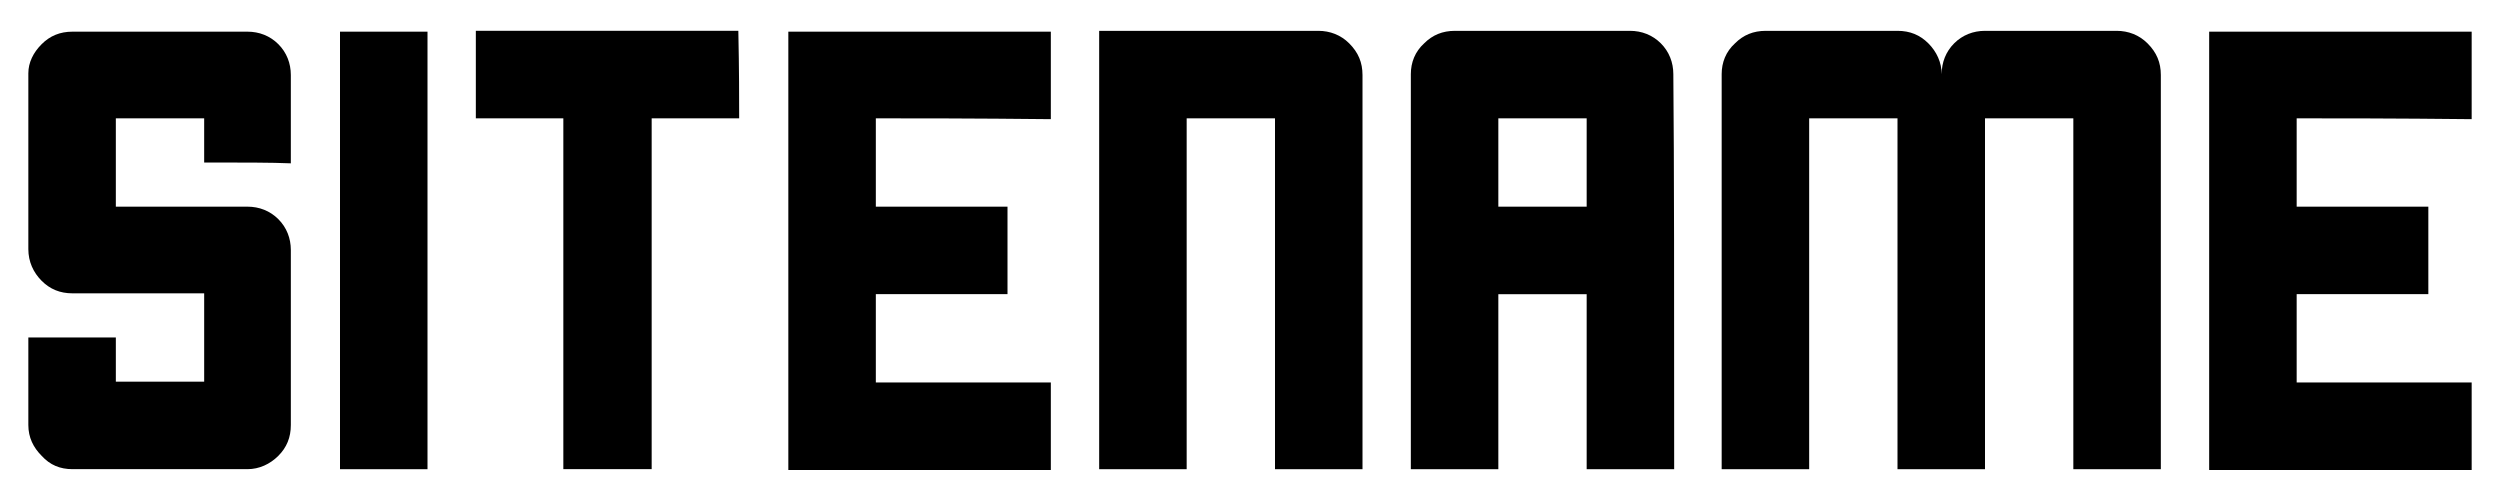 <?xml version="1.0" encoding="utf-8"?>
<!-- Generator: Adobe Illustrator 19.0.0, SVG Export Plug-In . SVG Version: 6.00 Build 0)  -->
<svg version="1.1" id="レイヤー_1" xmlns="http://www.w3.org/2000/svg" xmlns:xlink="http://www.w3.org/1999/xlink" x="0px"
	 y="0px" viewBox="0 0 300 60" style="enable-background:new 0 0 300 60;" xml:space="preserve">
<g id="XMLID_102_">
	<path id="XMLID_103_" d="M24.5,19.5c0-1.2,0-2.9,0-5.3c-2.3,0-5.8,0-10.6,0c0,2.3,0,5.8,0,10.6c3.5,0,8.8,0,15.8,0
		c1.4,0,2.7,0.5,3.7,1.5c1,1,1.5,2.3,1.5,3.7c0,4.7,0,11.7,0,21c0,1.5-0.5,2.7-1.5,3.7c-1,1-2.3,1.6-3.7,1.6c-4.7,0-11.7,0-21,0
		c-1.5,0-2.7-0.5-3.7-1.6c-1-1-1.6-2.2-1.6-3.7c0-2.3,0-5.8,0-10.5c2.3,0,5.8,0,10.5,0c0,1.1,0,2.9,0,5.3c2.4,0,5.9,0,10.6,0
		c0-2.4,0-5.9,0-10.6c-3.5,0-8.8,0-15.8,0c-1.5,0-2.7-0.5-3.7-1.5c-1-1-1.6-2.3-1.6-3.8c0-2.3,0-5.3,0-8.8c0-3.5,0-7.6,0-12.3
		C3.4,7.5,4,6.3,5,5.3c1-1,2.2-1.5,3.7-1.5c4.7,0,11.7,0,21,0c1.4,0,2.7,0.5,3.7,1.5c1,1,1.5,2.3,1.5,3.7c0,2.4,0,5.9,0,10.6
		C32.6,19.5,29.1,19.5,24.5,19.5z"/>
	<path id="XMLID_105_" d="M40.8,3.8c1.8,0,5.3,0,10.5,0c0,6.6,0,19.7,0,39.4c0,2.2,0,6.6,0,13.1c-1.7,0-5.2,0-10.5,0
		c0-4.4,0-10.9,0-19.7C40.8,27.9,40.8,16.9,40.8,3.8z"/>
	<path id="XMLID_107_" d="M88.7,14.2c-5.2,0-8.7,0-10.5,0c0,21.1,0,35.1,0,42.1c-5.3,0-8.8,0-10.6,0c0-21,0-35,0-42.1
		c-5.2,0-8.7,0-10.5,0c0-2.6,0-4.8,0-6.6c0-1.8,0-3.1,0-3.9c15.8,0,26.3,0,31.5,0C88.7,8.4,88.7,11.9,88.7,14.2z"/>
	<path id="XMLID_109_" d="M105.1,14.2c0,4.7,0,8.2,0,10.6c7,0,12.3,0,15.8,0c0,4.7,0,8.2,0,10.5c-7,0-12.3,0-15.8,0
		c0,4.7,0,8.2,0,10.6c9.4,0,16.4,0,21,0c0,4.7,0,8.2,0,10.5c-9.3,0-16.3,0-21,0c-4.7,0-8.2,0-10.5,0c0-2.3,0-4.4,0-6.1
		c0-1.8,0-3.2,0-4.3c0-5.3,0-8.8,0-10.6c0-5.3,0-8.8,0-10.5c0-5.3,0-8.8,0-10.6c0-5.2,0-8.7,0-10.5c5.3,0,8.8,0,10.5,0
		c10.6,0,17.6,0,21,0c0,5.2,0,8.7,0,10.5C116.8,14.2,109.8,14.2,105.1,14.2z"/>
	<path id="XMLID_111_" d="M163.5,9c0,10.6,0,26.3,0,47.3c-2.3,0-5.8,0-10.5,0c0-9.4,0-23.4,0-42.1c-2.3,0-5.8,0-10.6,0
		c0,9.4,0,23.4,0,42.1c-2.3,0-5.8,0-10.5,0c0-5.8,0-13.1,0-21.9c0-8.7,0-19,0-30.7c2.3,0,5.8,0,10.5,0c3.5,0,8.8,0,15.8,0
		c1.4,0,2.7,0.5,3.7,1.5C163,6.3,163.5,7.5,163.5,9z"/>
	<path id="XMLID_113_" d="M200.9,56.3c-2.3,0-5.8,0-10.5,0c0-4.7,0-11.7,0-21c-2.3,0-5.8,0-10.6,0c0,4.7,0,11.7,0,21
		c-2.3,0-5.8,0-10.5,0c0-3.9,0-9.9,0-17.8c0-3.3,0-7.4,0-12.3c0-4.9,0-10.7,0-17.3c0-1.4,0.5-2.7,1.6-3.7c1-1,2.2-1.5,3.7-1.5
		c4.7,0,11.7,0,21,0c1.4,0,2.7,0.5,3.7,1.5c1,1,1.5,2.3,1.5,3.7C200.9,19.5,200.9,35.3,200.9,56.3z M190.4,24.8c0-0.4,0-1,0-1.9
		c0-1.9,0-4.8,0-8.7c-2.3,0-5.8,0-10.6,0c0,2.3,0,5.8,0,10.6C182.2,24.8,185.7,24.8,190.4,24.8z"/>
	<path id="XMLID_116_" d="M259.3,9c0,10.6,0,26.3,0,47.3c-2.3,0-5.8,0-10.5,0c0-9.4,0-23.4,0-42.1c-2.3,0-5.8,0-10.6,0
		c0,9.4,0,23.4,0,42.1c-2.3,0-5.8,0-10.5,0c0-9.4,0-23.4,0-42.1c-2.3,0-5.8,0-10.6,0c0,9.4,0,23.4,0,42.1c-2.3,0-5.8,0-10.5,0
		c0-3.9,0-9.9,0-17.8c0-3.3,0-7.4,0-12.3c0-4.9,0-10.7,0-17.3c0-1.4,0.5-2.7,1.6-3.7c1-1,2.2-1.5,3.7-1.5c3.5,0,8.7,0,15.8,0
		c1.5,0,2.7,0.5,3.7,1.5c1,1,1.6,2.3,1.6,3.7c0-1.4,0.5-2.7,1.5-3.7c1-1,2.3-1.5,3.7-1.5c3.5,0,8.8,0,15.8,0c1.4,0,2.7,0.5,3.7,1.5
		C258.8,6.3,259.3,7.5,259.3,9z"/>
	<path id="XMLID_118_" d="M275.6,14.2c0,4.7,0,8.2,0,10.6c7,0,12.3,0,15.8,0c0,4.7,0,8.2,0,10.5c-7,0-12.3,0-15.8,0
		c0,4.7,0,8.2,0,10.6c9.4,0,16.4,0,21,0c0,4.7,0,8.2,0,10.5c-9.3,0-16.3,0-21,0c-4.7,0-8.2,0-10.5,0c0-2.3,0-4.4,0-6.1
		c0-1.8,0-3.2,0-4.3c0-5.3,0-8.8,0-10.6c0-5.3,0-8.8,0-10.5c0-5.3,0-8.8,0-10.6c0-5.2,0-8.7,0-10.5c5.3,0,8.8,0,10.5,0
		c10.6,0,17.6,0,21,0c0,5.2,0,8.7,0,10.5C287.4,14.2,280.4,14.2,275.6,14.2z"/>
</g>
</svg>

